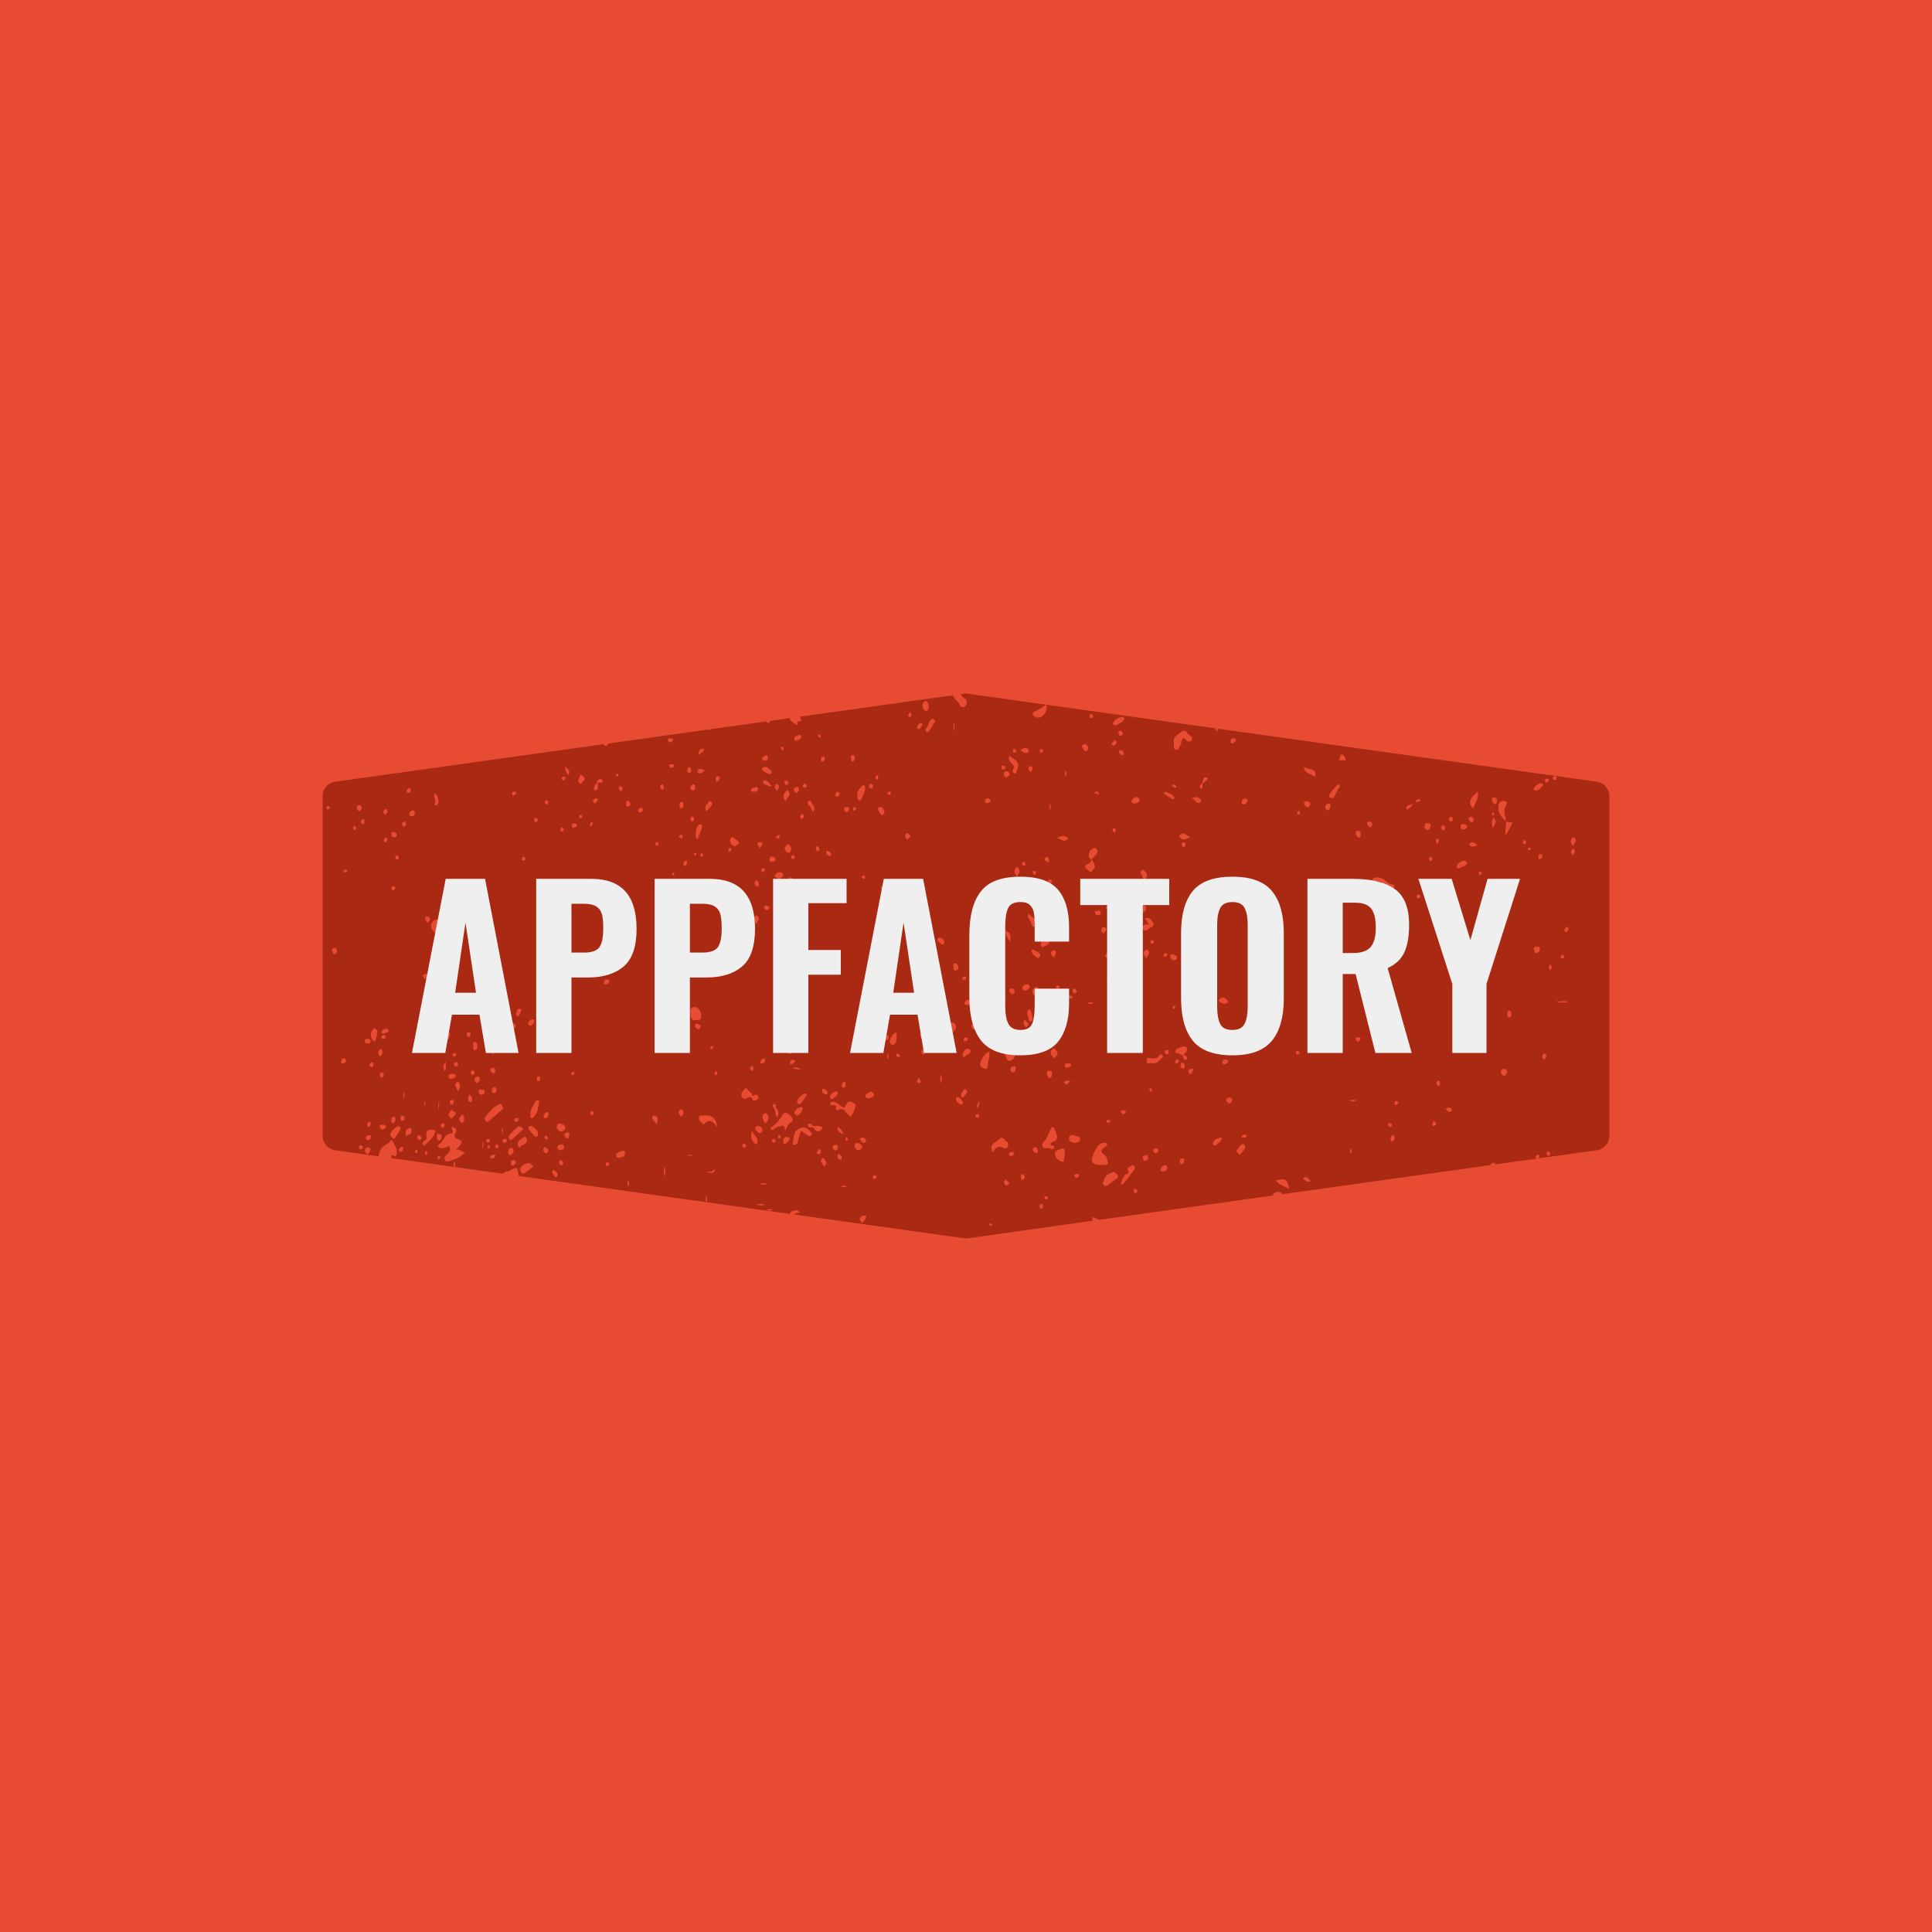 <svg version="1.1" preserveAspectRatio="none" xmlns="http://www.w3.org/2000/svg" width="500" height="500" viewBox="0 0 500 500"><rect width="100%" height="100%" fill="#E74C32" fill-opacity="1"/><svg viewBox="630.789 481.319 432.203 183.006" width="333" height="141.001" x="83.5px" y="179.5px" xmlns="http://www.w3.org/2000/svg" xmlns:xlink="http://www.w3.org/1999/xlink" preserveAspectRatio="none"><defs></defs><style>.aLgOaV3zRcolors-3 {fill:#A66C32;fill-opacity:1;}.aLgOaV3zRcolors-4 {fill:#F1C190;fill-opacity:1;}.aLgOaV3zRcolors-5 {fill:#861F0E;fill-opacity:1;}.aLgOaV3zRcolors-6 {fill:#736F82;fill-opacity:1;}.aLgOaV3zRcolors-7 {fill:#4E4B5B;fill-opacity:1;}.companyName {fill:#EFEFEF;fill-opacity:1;}.icon2 {fill:#DBA266;fill-opacity:1;}.icon3 {fill:#FFFFFF;fill-opacity:1;}.icon3-str {stroke:#FFFFFF;stroke-opacity:1;}.shape {fill:#AA2913;fill-opacity:1;}</style><g opacity="1" transform="rotate(0 630.789 481.319)">
<svg width="432.203" height="183.006" x="630.789" y="481.319" version="1.1" preserveAspectRatio="none" viewBox="31.507 71.002 136.99 58.005">
  <g transform="matrix(1 0 0 1 0 0)"><g><path d="M113.449 127.133a1.397 1.397 0 0 1 .018-.383c.278.042.508.221.765.273l18.623-2.606a.451.451 0 0 0-.294-.041c.365-.315.669-.394.98-.256.063.028.087.107.08.19l22.229-3.11c.003-.194.202-.194.3-.233.122-.05.185.059.197.164l4.354-.609c-.057-.158-.06-.299.104-.41.052-.035.238.014.243.044a.371.371 0 0 1-.105.332l6.212-.869a1.56 1.56 0 0 0 1.342-1.546V81.928a1.56 1.56 0 0 0-1.342-1.546l-40.294-5.638c-.054.101-.118.208-.181.33-.044-.143-.106-.265-.159-.378l-17.963-2.513c.12.57-.07.924-.426 1.221a.595.595 0 0 1-.363.152c-.343.024-.62-.118-.662-.438-.023-.18.319-.216.444-.312.301-.233.674-.32.966-.628l-8.3-1.161a1.556 1.556 0 0 0-.431 0l-.342.048c.105.187.246.356.451.503.264.19.252.552.007.775-.318.289-.503-.041-.63-.254-.193-.322-.545-.561-.691-.903l-16.291 2.28a.824.824 0 0 1 .158.453c0 .016-.227.038-.361.057l-.058.375a2.117 2.117 0 0 1-.658-.467c-.083-.091-.14-.174-.086-.277l-2.085.292-.164.228c-.188-.026-.296-.083-.346-.157l-5.901.826a.282.282 0 0 1-.147.08.194.194 0 0 1-.143-.039l-10.615 1.485a.37.37 0 0 1-.235.275.346.346 0 0 1-.243-.208l-28.557 3.996a1.56 1.56 0 0 0-1.342 1.546v35.64l.008.018a.16.16 0 0 1-.008.114v.373c0 .779.572 1.439 1.342 1.546l4.613.645c.029-.43.22-.811.585-1.122.203-.173.498-.215.636-.483.051-.098.195-.163.264-.009.186.413.547.757.452 1.282-.07.385-.043.39-.571.18l.002.345 6.668.933c-.036-.213-.064-.394.05-.584.093.196.076.379.033.596l5.134.718c.119-.17.313-.263.619-.263.056 0 .108-.078.168-.108.724-.364.732-.364.861.427.01.059.018.12.023.179l19.914 2.787c-.047-.209-.047-.421.081-.712.025.323.051.531-.002.723l8.866 1.241c.078-.211.199-.372.553-.338.312-.233.387.175.595.237h-.464c-.07.053-.138.11-.206.168l18.065 2.528c.143.02.288.02.431 0l13.23-1.859zm42.654-41.838c-.182-.464-.158-.762.074-1.082.417.356.152.649-.074 1.082zm.924 8.19c.142-.01.263.021.336.206-.067.062-.134.172-.221.192-.154.036-.237-.107-.289-.225-.075-.168.067-.165.174-.173zm.285 18.282c-.175-.164-.37-.268-.362-.508.006-.187.126-.305.295-.303.229.003.409.153.368.384-.028.154-.195.284-.301.427zm.512-6.286c-.142-.028-.214-.222-.178-.38-.032-.181.074-.35.176-.342.208.015.241.219.236.403-.005.162-.073.351-.234.319zm4.231 14.735c-.137-.045-.269-.124-.249-.275.012-.094.128-.174.197-.26.064.092.152.176.185.278.033.101.035.233-.133.257zm2.584-31.982c-.237-.228-.314-.413-.101-.623.068-.067.161-.112.225-.022.169.237-.08.402-.124.645zm-.091-1.837c.088-.097.224-.092.296.009.238.333-.141.528-.167.819-.306-.267-.388-.543-.129-.828zm-.602 9.475c.126-.035.185.085.19.211a.305.305 0 0 1-.228.297c-.126.036-.188-.083-.189-.209a.306.306 0 0 1 .227-.299zm-.449 2.852c.077.115.145.192.183.282.044.104-.021.162-.123.164-.099.002-.25.045-.235-.124.008-.096.097-.185.175-.322zm.584 5.181c-.483-.154-1.063.277-1.301-.383.264.608.922-.065 1.301.383zm-1.368-24.118c.096-.005.176.029.17.148-.008.151-.075.258-.238.264-.098.004-.168-.042-.173-.154 0-.161.083-.25.241-.258zm-.594 20.118c.017-.026.15-.024.165.003.095.166.093.335-.065.538-.193-.204-.209-.371-.1-.541zm-.255-19.844c.079.01.198-.01.177.125a.322.322 0 0 1-.238.28c-.107-.007-.145-.074-.155-.171-.017-.163.04-.256.216-.234zm-.08 29.597c-.02.142-.098.286-.232.259-.124-.025-.21-.171-.19-.268.023-.209.106-.351.237-.323.119.025.208.172.185.332zm-.804-21.017c-.021-.264-.113-.493.199-.545.093-.016.18.018.189.137.019.251-.103.38-.388.408zm.175-8.152c.07.13.392.134.297.249-.202.245-.419.529-.717.572-.187-.008-.35-.057-.306-.17.128-.326.445-.476.726-.651zm-.33 17.444c.204.011.29.099.268.293-.025.22-.104.394-.371.386-.276-.008-.123-.315-.3-.358.063-.253.186-.333.403-.321zm-1.004-10.386a.245.245 0 0 1 .119-.134c.093-.039.167.001.182.11.016.114-.06.147-.158.16-.054-.037-.196.011-.143-.136zm-.516-.755c.036-.086.097-.215.223-.183.055.014.086.121.124.178-.085.103-.04.276-.195.249-.109-.02-.202-.125-.152-.244zm-2.615-3.842c.048-.337.233-.527.563-.529.46-.003.313.415.234.543-.354.57-.036 1.1.015 1.644l.022.022-.002.019.661.09c-.242.442-.374.893-.795 1.389l.133-1.48-.015-.002-.005-.039c-.458-.458-.917-.913-.811-1.657zm-.519-.898c.131.027.356.021.365.273.006.19-.01.356-.188.473a.652.652 0 0 1-.355-.443c-.038-.162.084-.322.178-.303zm-.045 1.626c.048.014.109.08.114.127.011.104-.077.145-.185.178-.023-.047-.066-.097-.07-.15-.007-.09.015-.191.141-.155zm-117.923-.39c.14-.024.225.159.207.279-.016.109-.126.275-.212.287-.139.019-.217-.136-.264-.291.084-.092.164-.257.269-.275zm.194 3.325c-.026.089-.129.156-.188.224-.16-.063-.226-.16-.185-.276.035-.099.123-.179.187-.267.107.081.23.172.186.319zm-6.32-3.27c-.111.04-.152-.051-.156-.153.005-.089-.005-.19.115-.213.148-.028.22.086.228.191.003.056-.11.148-.187.175zm.735 15.404c-.241.023-.199-.213-.277-.326-.133-.193.06-.314.191-.343.172-.038.28.108.306.282.028.182-.083.294-.22.387zm.853 11.644c-.173-.034-.249-.121-.2-.247.054-.137.088-.344.297-.305.123.023.262.129.23.288-.037.181-.227.193-.327.264zm.252-20.36c-.087-.008-.177-.018-.18-.135-.004-.118.082-.139.172-.142.115-.004.234.013.213.166-.014.102-.114.113-.205.111zm.95-4.527c-.063-.026-.137-.147-.124-.204.021-.089.114-.16.176-.239l.188.241c-.078.116-.106.257-.24.202zm.271-2.33c-.046-.145.114-.302.284-.299.129.002.232.121.238.273.006.178-.135.262-.211.366-.245-.018-.276-.233-.311-.34zm.411 36.353c-.15-.005-.174-.11-.17-.232.006-.136.067-.209.211-.177.121.026.209.097.197.228-.013.133-.113.185-.238.181zm.226-34.628c-.143-.052-.214-.182-.192-.307.014-.082.14-.201.22-.204.202-.008.136.177.143.292.006.112-.014.224-.171.219zm.162 23.105c.084-.161.186-.271.372-.246.176.024.315.125.291.304-.017.132-.164.26-.301.199-.126-.057-.326-.062-.362-.257zm.553 8.498c.143.203.228.394.014.583-.104.092-.155.009-.206-.046-.24-.267.136-.349.192-.537zm.105 3.065c-.076.163-.083.408-.322.473-.142-.086-.274-.202-.273-.367.001-.189.126-.327.311-.394.053.145.39.062.284.288zm-.26-1.011c-.132-.046-.253-.131-.247-.273.009-.189.185-.242.337-.268.159-.026.267.074.235.232a.392.392 0 0 1-.325.309zm.566-7.99c-.004.115-.055.22-.206.203-.116-.076-.255-.161-.187-.316.038-.088.165-.19.254-.191.212-.004.143.186.139.304zm.362-3.158c-.047.194-.099.387-.163.633-.327-.114-.392-.372-.455-.589-.08-.272.083-.51.247-.72.076-.098.178-.115.286-.013.224.209.143.449.085.689zm.283 1.528c.033-.052.215-.084.238-.054.23.295.017.529-.125.776-.259-.212-.277-.463-.113-.722zm.219-1.322c-.026-.146.094-.226.206-.277.161-.02.204.097.235.196.056.179-.079.228-.213.26-.145.034-.211-.087-.228-.179zm.057 3.74c.139.011.209.066.186.196-.004.168-.089.316-.213.332-.16.021-.197-.14-.203-.286-.006-.165.045-.257.23-.242zm.093 6.078c-.213-.043-.293-.177-.315-.34-.028-.21.134-.198.27-.2.193-.004.401.043.375.267-.011.107-.222.19-.33.273zm.158-10.23c-.196.005-.339-.073-.308-.173a.474.474 0 0 1 .455-.339c.144-.006.329.069.316.191-.033.291-.377.17-.463.321zm63.337 8.808c-.015.101-.075.195-.167.171-.128-.033-.25-.124-.225-.286.018-.113.128-.099.216-.102.144.002.196.079.176.217zm-.193-.875c-.196-.41.19-.542.179-.805.062.269.009.508-.179.805zm1.932-10.097l-1.043-.057c-.092.12-.223.198-.353.117-.097-.06-.107-.226-.03-.309.128-.138.276-.109.388.049.297.128.654-.158 1.038.2zm-.799-1.036c-.032-.179.117-.249.257-.215.259.063.332.293.315.518-.008.105-.148.2-.234.307a.998.998 0 0 1-.338-.61zm.918-3.232c-.079-.005-.153-.083-.172-.095.009-.215.094-.237.186-.231.09.006.195.033.198.139.004.127-.106.194-.212.187zm.326 6.583c.109-.008.158.038.173.15.023.161-.053.286-.177.336-.118.047-.207-.089-.224-.183-.028-.157.115-.228.228-.303zm-.701-.396c.12.319.024.525-.308.618-.195-.355.036-.494.308-.618zm-.381-.736c-.153-.013-.19-.16-.249-.268-.008-.154.117-.192.211-.211.204-.042.187.128.192.252.004.107.004.241-.154.227zm-.971-4.039a.286.286 0 0 1-.27-.236c0-.131.043-.271.165-.249.135.023.319.082.316.275 0 .109-.078.222-.211.21zm.423 4.04c.13.282.518.541.08.811-.161.099-.389.181-.513-.071-.209-.425.328-.451.433-.74zm.043 4.722c-.26-.092-.643-.27-.455-.722.187-.448.412-.863.916-1.118.129.515-.127.938-.134 1.383-.001.136.001.574-.327.457zm.643 16.747c-.071-.031-.153-.085-.184-.152-.07-.153.098-.125.138-.115.072.017.131.087.23.16-.092.056-.155.12-.184.107zm.215-7.83c-.467-.884.253-1.02.63-1.383.494-.477.595.194.895.268.152.038.09.34.052.503-.061.259-.348.179-.455.123-.528-.274-.846-.057-1.122.489zm1.852-11.649c-.038.12-.133.222-.203.334-.09-.079-.204-.123-.204-.266 0-.16.072-.287.217-.298.098-.007.233.092.19.23zm-.048-1.278c-.003-.111.081-.148.173-.154.098-.007.169.031.159.189-.042.035-.101.121-.172.133-.095.017-.157-.07-.16-.168zm.609 2.542c-.144.338-.304.583-.63.628-.217.029-.294-.112-.622-1.015.4.335.807.349 1.252.387zm-.941 13.905c-.211-.051-.312-.196-.282-.395.014-.095.118-.176.181-.263.118.13.279.243.341.396.061.153-.124.203-.24.262zm.527-3.162c-.147.015-.28-.016-.27-.201.009-.164.121-.232.277-.21.093.013.183.049.275.075-.081.182-.12.319-.282.336zm.164-8.885c-.164-.065-.299-.14-.295-.334.005-.241.245-.258.376-.314.19-.082.168.129.178.255.019.205-.064.338-.259.393zm-.326-13.915c-.288-.4-.506-.681-.495-1.171.607.191.548.606.495 1.171zm.15 4.964c.175-.004.301.137.335.296.031.143-.095.293-.213.31-.209.029-.243-.217-.376-.295.023-.189.113-.308.254-.311zm1.693 4.041c-.097.104-.208.119-.276-.013-.122-.239-.306-.495.1-.731-.128.31.53.364.176.744zm.104-1.76c.045-.054.097-.092.153-.018.179.236.219.521.243.621.063.373.042.602-.152.638-.15.028-.232-.178-.23-.352 0-.023.005-.049-.005-.068-.138-.273-.24-.545-.009-.821zm-.256-2.032c-.238-.002-.403-.105-.396-.256.012-.24.206-.385.444-.42.173-.026.348.076.34.236-.012.244-.246.342-.388.44zm-.248-13.296c-.135-.001-.176-.104-.178-.236.015-.073.015-.169.137-.171.136-.002.205.103.228.199.03.122-.063.209-.187.208zm-.124 33.452c-.176-.082-.202-.228-.19-.396.008-.112-.001-.258.158-.225.155.032.286.134.259.332-.02.141-.092.244-.227.289zm1.336-20.507c.15-.124.294-.054.332.07.118.391-.195.578-.412.821-.317-.353-.233-.632.08-.891zm.206 17.687c-.257-.133-.475-.238-.458-.495.005-.074.251-.217.314-.185.262.134.261.378.144.68zm.842-26.291c-.022-.048-.072-.105-.061-.144a.23.23 0 0 1 .122-.127c.076-.032.115.028.119.098.005.107-.081.135-.18.173zm.465 3.761c-.058.379-.452.374-.74.59-.066-.122-.206-.263-.178-.351.089-.281.273-.527.588-.569.2-.027.362.118.33.33zm-.416-1.728c-.021.253-.148.529-.422.507-.215-.017-.105-.298-.119-.463-.021-.252.061-.445.363-.461.284.035.19.272.178.417zm-.425 7.7c.192-.257.501-.397.747-.552.294-.186.437.285.73.478-.479.202-.848.363-1.222.51-.151.059-.318.089-.41-.107-.079-.168.081-.23.155-.329zm1.2 5.44c.212-.183.24.018.337.115.413.414.058.618-.231.871-.175-.33-.556-.598-.106-.986zm-.077 2.623c.05.215-.146.477-.192.466-.239-.053-.308-.295-.358-.511-.04-.172.101-.264.235-.275.207-.016.353.08.315.32zm-1.171 14.384c-.079-.018-.181-.158-.184-.247a.253.253 0 0 1 .249-.261c.167-.006.131.143.145.247-.013.137-.024.303-.21.261zm.729-1.132c-.024.077-.119.131-.182.196l-.188-.239c-.014-.182.097-.179.177-.169.112.015.238.065.193.212zm.65-5.366c-.063.173-.18.185-.308.111-.154-.134-.324-.087-.477-.077-.6.037-.468-.495-.329-.627.409-.388.527-.903.753-1.367.068-.139.083-.237.257-.226.159.01.14.125.181.231.207.534.593 1.087-.316 1.375-.115.036-.254.259.034.331.145.036.279.048.205.249zm.88 1.476c-.336-.031-.755-.462-.773-.846-.016-.358.519-.457.807-.556.222-.077.265.335.26.648-.132.215.022.784-.294.754zm.292-8.302c-.047-.029-.103-.14-.091-.152.165-.173.351-.271.651-.071-.204.127-.271.404-.56.223zm-.002-1.951c.011-.252.197-.193.341-.192.131.001.328.004.314.164-.018.201-.221.248-.467.257-.104.009-.195-.05-.188-.229zm1.376 11.916c-.283.136-.342-.068-.404-.293.202-.037.403-.167.533.078.021.041-.063.184-.129.215zm1.038-18.546c.221-.134.423-.092.653-.009-.227.104-.429.12-.653.009zm.749 15.81c.271-.548.573-1.078 1.34-.882.036.528-.686.408-.597.867.06.31.471.338.564.752.153.681.235.689-.481.691-1.158.004-1.363-.342-.826-1.428zm1.94-20.504c.203-.27.276-.643.388-.976.039-.116-.029-.308.177-.279.167.023.32.165.267.342-.221.744-.329 1.537-.841 2.229-.307-.502-.316-.884.009-1.316zm.127-13.919c.13-.001.169.117.173.237-.019.075.026.192-.107.195-.129.003-.2-.083-.224-.201-.025-.127.033-.231.158-.231zm.665-9.74c-.037-.2-.349-.307-.131-.566.156-.185.293.012.331.051.277.287-.163.315-.2.515zm.37 1.735c.032.117-.047.203-.178.239-.189-.036-.291-.197-.366-.348-.026-.052.096-.207.22-.192.167.021.281.145.324.301zm.055 19.043c-.284.211-.5.246-.715.028-.07-.071-.109-.174 0-.222.258-.115.481-.019.715.194zm-.915 5.942c.214.077.115.245-.015.378-.123.126-.248.232-.363.028-.21-.369-.516-.697-.516-1.025-.06-.259-.006-.378.106-.403.118-.027.195.094.212.202.059.37.171.674.576.82zm-.571 14.245c-.075.052-.156.143-.25.162-.102.02-.154-.091-.15-.186.005-.11.093-.146.193-.146.095.001.18.024.207.17zm-.291-17.422c-.13-.011-.268-.085-.227-.255.023-.096.102-.179.18-.309.113.149.233.246.262.366.026.106-.103.207-.215.198zm.874 23.583c-.272.196-.557.372-.819.58-.136.108-.237.198-.401.057-.188-.162-.216-.324-.036-.506.093-.455.366-.73.821-.823.355-.267.495.137.659.273.141.117-.076.313-.224.419zm.407-21.33c.006-.209.221-.32.393-.247.137.057.383.017.413.268-.127.164-.245.393-.46.358-.152-.025-.351-.191-.346-.379zm.428 13.973c.111.007.261-.006.225.162-.029.136-.153.257-.297.23-.087-.016-.208-.142-.218-.229-.026-.225.171-.143.29-.163zm-.288 7.788c-.055-.093.41-.994.533-.993.266.002.341-.128.246-.338-.226-.503.343-.397.403-.661.283.125.404.29.247.508-.358.497-.74.978-1.118 1.461-.085.108-.196.217-.311.023zm1.106-19.439c-.155.021-.206-.146-.284-.223.012-.21.15-.177.25-.172.116.006.319-.059.257.177-.023.09-.137.206-.223.218zm-.148 1.679v-.662c.239.21.269.392 0 .662zm.06-11.358c-.304-.334-.298-.612.076-.855.097-.063.207-.167.274-.011.169.399-.125.616-.35.866zm.551 30.182c-.129-.111-.253-.183-.204-.356.029-.103.089-.167.189-.124.1.043.233.104.199.238-.023.092-.121.164-.184.242zm1.024-3.455c-.191-.04-.219-.214-.252-.356-.06-.262.197-.194.314-.252.193-.097.216.065.233.206.027.223-.107.328-.295.402zm-.069-22.381c.086-.083.284-.19.408-.008.208.306-.093.479-.249.855-.072-.357-.472-.545-.159-.847zm.701 15.127l-.236-.459c.065-.007.141-.041.193-.018.243.108.047.308.043.477zm.497 6.415c-.171.033-.196-.153-.294-.203.027-.198.127-.304.264-.322.154-.02.261.108.277.244.019.153-.111.255-.247.281zm.799 1.959c-.162-.005-.37-.069-.303-.229.078-.184.213-.423.461-.438.174-.011.287.161.263.32-.033.213-.18.355-.421.347zm.366-12.473c-.126-.012-.2-.101-.209-.233-.023-.213.17-.188.278-.229.216-.081.12.119.132.192.024.143-.003.289-.201.27zm.367-10.409c-.019-.128.135-.282.258-.236.17.064.432.087.456.322.018.17-.152.264-.332.319a.505.505 0 0 1-.382-.405zm.406 5.556c-.049.001-.129-.043-.143-.084-.046-.135.051-.201.163-.222.045-.008.102.045.089.039.025.181 0 .265-.109.267zm.296 5.81c-.09.024-.16-.061-.17-.166-.016-.137.041-.217.18-.227.088-.007.201-.017.214.097.018.154-.091.261-.224.296zm.553 10.757c-.204-.02-.201-.186-.227-.301-.037-.166.019-.308.224-.328.156-.015.255.025.249.211-.007.196-.139.301-.246.418zm.054-10.195c-.131-.062-.257-.159-.223-.345.023-.126.083-.311.213-.293.214.029.217.272.253.436.019.082-.075.211-.243.202zm.454-1.227c.047.088.033.253-.096.277-.271.051-.251-.204-.329-.353-.005.006-.01.006-.016.013l.011-.022c-.035-.21-.265-.154-.364-.267-.122-.139-.564.029-.385-.388.101-.235.922-.501 1.089-.342.2.191.128.401-.047.595-.11.123-.196.268-.291.404l.003.007c.171-.181.322-.116.425.076zm-.733-23.403c-.075-.101-.119-.185.013-.281.424-.309.663.087 1.099.285-.474.158-.803.411-1.112-.004zm.598.748c-.02.145-.086.283-.22.309-.054.011-.142-.15-.181-.194-.029-.223.012-.329.206-.319.137.007.217.049.195.204zm.8 24.097c-.133.073-.032.346-.255.334-.14-.007-.258-.125-.247-.268.015-.18.169-.253.336-.265.125-.009.225.03.166.199zm16.847 8.856c-.18-.175-.091-.338-.091-.628.198.279.144.44.091.628zm.717-11.934c-.165-.005-.192-.171-.227-.264-.079-.212.108-.191.231-.188.097.003.25-.06.269.103.021.181-.135.259-.273.349zm3.203 8.855c-.039-.142.084-.172.184-.169.144-.004.233.037.219.182-.012.118-.079.241-.193.217-.086-.018-.185-.137-.21-.23zm.478 1.741c-.094.06-.188.013-.201-.093-.033-.262-.023-.513.335-.568.114.26.132.492-.134.661zm2.743-25.882c-.151.041-.192-.075-.193-.196-.001-.135.075-.202.214-.19.09.008.182.013.189.277-.012.007-.105.081-.21.109zm1.574 24.281c-.015-.034-.109-.146-.093-.24.02-.119.129-.224.199-.334.065.09.153.171.189.271.043.116-.014.216-.295.303zm3.087-11.673c-.049-.022-.081-.083-.136-.143.072-.049.121-.11.172-.111.092-.003.179.054.162.159-.017.1-.108.135-.198.095zm.81-18.213c-.068-.06-.074-.18.006-.241.318-.24.548.023.8.176-.276.136-.541.299-.806.065zm1.071 2.775c.135-.025.216.063.21.18-.003.062-.092.149-.158.17-.089.027-.164-.032-.163-.144.009-.084 0-.186.111-.206zm-.226-8.484c.11.428.023.726-.517 1.76-.496-.585-.343-1.109.517-1.76zm-.684 2.65c.163.033.266.167.254.35-.01.148-.142.31-.229.268-.143-.069-.234-.248-.329-.36.052-.194.17-.285.304-.258zm-.86.784c.205.001.391.061.404.264.014.217-.183.282-.377.295-.2.013-.288-.081-.299-.279-.011-.204.066-.281.272-.28zm-.672 4.464c.098-.33.387-.494.688-.561.102-.023.435.101.378.266-.121.353-.561.329-.794.53-.206.019-.318-.08-.272-.235zm-.644-5.26c.117-.005.207.152.216.294.008.131-.077.201-.198.229-.132-.011-.194-.092-.215-.215-.029-.166.096-.303.197-.308zm.067 31.107c.054.071.054.233-.069.291-.298.142-.395-.164-.576-.315.231-.067.467-.212.645.024zm-.853-30.154c.127.03.179.131.18.257-.001.142-.156.256-.204.24-.123-.041-.238-.156-.214-.316.019-.122.099-.214.238-.181zm-.372 27.421c.015.166-.029.295-.152.291-.195-.006-.213-.206-.222-.341-.005-.066.135-.197.216-.203.203-.012.126.183.158.253zm-.34-26.041c.013-.018.104-.01.119.013.122.18.129.355-.098.563-.142-.225-.153-.403-.021-.576zm-.222 5.864c.013.136-.046.209-.182.217-.127.011-.221-.027-.227-.172-.005-.125.037-.212.182-.221.132-.007.213.037.227.176zm-.261-3.688c.013.14-.102.188-.191.254l-.18-.263c.044-.126.118-.204.244-.195.12.009.119.117.127.204zm-.426-3.82c.143.025.294.122.27.337-.082.164-.154.411-.358.4-.137-.007-.321-.199-.309-.393.012-.219.159-.385.397-.344zm-.774-2.473c-.185.164-.331.315-.593.189.116-.253.3-.29.593-.189zm-.923.418c-.002.376-.366.421-.612.638-.128-.628.417-.442.612-.638zm-1.723 31.66c.088-.001.203-.009.219.101.024.161-.098.254-.231.292-.107.03-.152-.063-.159-.163-.015-.132.02-.227.171-.23zm-1.59-23.739c.455.15.728.642 1.256.674.075.005.218.15.144.268-.1.16-.164.419-.432.36-.535-.118-1.065-.259-1.701-.417.164-.093.195-.113.228-.129.175-.084.486.18.54-.212.014-.102-.034-.219-.128-.192-.23.066-.57-.226-.688.18-.046.158-.071.271-.248.171-.159-.09-.081-.233-.032-.351.215-.526.624-.496 1.061-.352zm-1.301-6.027c.184.027.377.091.34.327-.017.108-.136.2-.208.299-.134-.115-.311-.197-.315-.454-.013-.095.035-.194.183-.172zm-1.147.975c.248.034.295.234.278.458-.011.149-.067.25-.229.28a.71.71 0 0 1-.31-.489c-.018-.128.124-.267.261-.249zm-.177 28.704a.935.935 0 0 1-.76.035c.266-.158.472-.082.76-.035zm-1.589-36.817c.256-.025.401.28.446.615h-.739c.191-.215.029-.589.293-.615zm-1.246 4.209c.211-.342.484-.646.749-.952.046-.053.192-.084.244-.051.055.035.098.21.067.238-.336.308-.379.785-.664 1.116-.04.046-.115.062-.153.081-.406.012-.303-.336-.243-.432zm-.162 1.014c.176-.064.234.152.226.248a.623.623 0 0 1-.297.481c-.195-.052-.241-.219-.257-.368-.023-.217.179-.307.328-.361zm-1.429-2.834c-.393-.401-1.176-.338-1.155-1.135.277.478 1.445.004 1.155 1.135zm-.875 2.586c.197-.01.357.052.375.25-.024.218-.121.376-.289.364-.222-.016-.355-.221-.385-.419-.023-.162.169-.188.299-.195zm.43 40.431c-.477.243-.566-.19-.875-.245.485-.422.606.009.875.245zm-1.442-39.279c.022-.066.122-.106.188-.157l.112.188c-.048.093.003.228-.129.201-.108-.022-.212-.106-.171-.232zm-.036 25.412c.165-.023.236.104.265.235.026.115-.077.139-.166.152-.133.02-.212-.028-.205-.176.018-.081-.007-.196.106-.211zm-.826 14.745c-.441-.363-1.058-.4-1.365-.932.91-.317 1.223-.108 1.365.932zm-1.78-28.852c.149-.008.146.147.198.254.018.122-.034.223-.161.24-.164.022-.174-.113-.166-.229.008-.103-.037-.257.129-.265zm-.229 5.511c.113-.003.243.006.197.165-.027.093-.119.166-.168.229-.149-.01-.199-.071-.202-.171-.004-.122.028-.22.173-.223zm-2.673-18.272c.138-.023.244.087.272.248-.115.167-.205.386-.433.391-.129.003-.258-.16-.224-.291a.492.492 0 0 1 .385-.348zm.113 35.82c.034.017.058.142.033.182-.142.22-.33.117-.583.043.189-.233.344-.327.55-.225zm-.455 1.008c.162-.112.355.125.34.301-.03.355-.396.501-.545.854-.168-.191-.406-.394-.379-.441.156-.265.339-.544.584-.714zm-.922-43.228c.13.014.333-.012.287.169-.038.152-.214.268-.307.375-.191.021-.281-.091-.264-.19.025-.15.005-.383.284-.354zm-.078 38.458c-.096.191-.16.417-.352.404-.12-.008-.296-.19-.322-.319-.027-.129.085-.302.291-.309.187-.007.276.115.383.224zm-.471-4.056c-.04.179-.215.27-.399.301-.109-.038-.255-.075-.234-.197.031-.178.129-.334.362-.31.139.015.308.04.271.206zm-.521-6.818c.2.049.476.25.503.42.028.182-.265.295-.481.235-.203-.056-.404-.15-.524-.331.126-.224.368-.357.502-.324zm-.376 14.932c.104-.034.287.016.223.147-.15.308-.425.513-.693.673-.171-.001-.273-.092-.25-.205.079-.379.4-.509.72-.615zm-2.022-37.551c.074-.075.124-.175.185-.263.019-.085.01-.197.062-.249.098-.098.046-.351.29-.3.063.013.167.024.179.06.068.195-.104.278-.214.381-.094.088-.209.154-.314.23 0 .066.004.133 0 .199-.007.123.056.274-.119.331-.032.01-.096-.011-.114-.038-.086-.126-.065-.239.045-.351zm.03 1.638c.066.095-.056.242-.151.264-.427.101-.414-.363-.843-.484.594-.276.813-.039.994.22zm-1.991-7.388c.019-.019.405-.078.516.184.123.292.666.358.501.766-.077.191-.435.262-.619.022-.294-.384-.379-.146-.472.124-.052.15-.056.334-.148.449-.13.162-.12.521-.42.457-.324-.07-.238-.389-.254-.748-.181-.646.511-.858.896-1.254zm-.948 5.684a.644.644 0 0 1 .321.188c.047.057-.019.17-.138.171l-.352-.182c.057-.063.132-.187.169-.177zm-.797.791c.302.173.69.226.88.563.074.132-.077.262-.142.227-.331-.178-.642-.394-.979-.608.082-.063.206-.202.241-.182zm.01 17.165c.05.002.138.064.139.1.002.153-.098.258-.233.301-.101.032-.165-.041-.171-.125.014-.19.104-.281.265-.276zm-.72 10.921c.073-.12.204-.205.326-.031.068.096.13.219-.007.294-.359.198-.525.759-1.236.507-.033-.02-.395.278-.417-.177-.025-.5.347-.307.576-.3.303.009.574.01.758-.293zm-.568-12.127c.024.117-.095.174-.188.222-.114 0-.167-.055-.169-.164-.002-.114-.009-.251.157-.222.077.014.186.097.2.164zm-.073-1.977c.183.319-.21.413-.411.561-.162.137-.315.31-.56.18-.144-.076-.177-.224-.131-.351.099-.27.322-.275.559-.207.06-.288-.257-.419-.286-.704.486-.163.677.256.829.521zm-1.237-5.589c.064-.064.154-.132.231-.045.157.179.378.323.319.627-.032.163-.079.298-.208.395-.186-.059-.211-.232-.272-.374-.081-.191-.296-.375-.07-.603zm.148 3.173c.05.442.722.887-.021 1.349-.255-.362-.326-.788-.489-1.173-.082-.194.042-.31.176-.372.166-.077.311-.011.334.196zM118.1 82.02c.189-.062.398.189.387.304-.022.224-.241.35-.562.379-.147.024-.347-.123-.293-.287.055-.17.282-.335.468-.396zm-.646 8.991a.28.28 0 0 1 .268.294c-.015.197-.093.322-.248.294-.137-.025-.339-.039-.313-.278.021-.18.117-.325.293-.31zm-.204 6.375c.025.132-.127.223-.27.244-.241-.102-.256-.302-.229-.513.017-.136.084-.293.235-.245.225.072.229.328.264.514zm-.237-3.918c-.034.127-.091.271-.249.257-.132-.011-.184-.152-.143-.255.044-.109.153-.192.216-.266.204.039.204.154.176.264zm-1.356-19.332c.156-.411.548-.541.926-.649.145-.041.314.147.271.227-.198.369-.586.505-.893.673-.208-.017-.356-.114-.304-.251zm-.126 2.169c.084-.144.223-.254.339-.379.059.093.178.194.165.276-.027.178-.183.284-.342.369-.066-.089-.237-.136-.162-.266zm-.025 18.595c-.01.079-.039.208-.085.221-.132.037-.186-.07-.191-.189-.004-.089.019-.172.212-.194.029-.001.076.067.064.162zm-.375-1.269c.1-.009.176.049.186.145.018.178-.137.119-.219.151-.082-.021-.21.014-.202-.099.009-.113.115-.187.235-.197zm-.718 2.549c.047-.134.075-.345.275-.326a.261.261 0 0 1 .228.337c-.045.132-.199.228-.304.339-.113-.11-.25-.203-.199-.35zm-.018-1.862c-.04.175-.133.272-.274.282-.202.014-.369-.088-.392-.29-.023-.198.199-.138.303-.187.188-.087.262.098.363.195zm-.471-12.874c.13-.005.217.048.197.195-.009.065.019.206-.125.085.025-.254-.32.127-.277-.163.019-.123.121-.114.205-.117zm-.589-8.273c.09.027.19.132.22.224.048.146-.1.203-.2.201-.106-.002-.215-.071-.201-.195.004-.144.037-.272.181-.23zm-.181 14.669c.072-.276.336-.281.508-.406.038-.028.263.102.304.2.087.204-.012.399-.161.559l-.419.451c.148.368.629.706.099 1.134-.088.071-.079.315-.276.182-.186-.126-.377-.266-.509-.443-.081-.109.034-.236.166-.314.22-.129.529-.196.461-.565-.346-.204-.253-.49-.173-.798zm-.507-11.487c.185.084.333.203.373.416.037.196-.106.276-.227.365-.291-.049-.35-.31-.435-.496-.102-.224.227-.148.289-.285zm-.503 42.119c-.009.24-.342.415-.644.357-.271-.052-.546-.169-.541-.502.005-.292.221-.359.464-.313.27.145.737.059.721.458zm-.667-16.048c.158-.016.256.085.291.233.031.132-.03.219-.164.251-.17-.011-.246-.11-.247-.27 0-.091.009-.202.12-.214zm-.133.905c.004.035-.03.098-.06.109-.249.086-.363-.085-.472-.261-.225.015-.4-.054-.395-.311.001-.062.125-.182.173-.173.17.033.257.158.225.343.036.026.083.045.107.079.107.146.393-.067.422.214zm-.747-24.156c.099.241.139.45-.014.703-.085-.29-.069-.481.014-.703zm.288 7.203c-.402.619-.767.057-1.195.017.432-.284.803-.305 1.195-.017zm-1.101 15.704c.081-.008.192-.014.183.169l-.192.232c-.063-.064-.156-.118-.182-.195-.051-.151.077-.195.191-.206zm-.38-2.93c-.245-.298-.497-.421-.266-.715.105-.134.259-.144.349-.048.25.264-.113.406-.083.763zm.012-4.547c.016.164-.167.243-.28.232-.135-.013-.302-.065-.373-.229.041-.141.105-.259.261-.278.208-.025.371.065.392.275zm-.562-3.328c-.118.009-.27-.039-.225-.167.048-.137.186-.249.307-.345.02-.015.153.113.228.171-.056.186-.122.327-.31.341zm.088-8.615c.093.249.032.485.126.704-.307-.2-.152-.477-.126-.704zm-.296 5.733c.235.124.168.376.225.659-.217-.198-.513-.189-.525-.457-.003-.068.245-.231.3-.202zm-.249 3.052c.025-.012.132.149.197.225-.052.179-.118.341-.284.369-.145.024-.164-.151-.173-.244-.018-.175.122-.284.26-.35zm-.375-14.538c.098-.035.165.039.175.247 0-.003-.019.086-.123.117-.157.046-.214-.085-.225-.185-.007-.055.099-.153.173-.179zm-.121 21.946c.036.161-.1.281-.306.31-.203-.245-.564-.365-.617-.74-.006-.045.091-.257.216-.162.245.187.627.236.707.592zm-.565-8.954c.102-.001.178.072.147.161-.031.091-.121.162-.206.267-.071-.121-.16-.208-.171-.304-.018-.172.134-.123.23-.124zm.155 5.252c.171.173.275.375-.05.589-.365.241-.395-.084-.45-.238-.132-.369-.502-.689-.372-1.067.314.253.619.46.872.716zm-.585-16.413c.197.023.191.169.17.306-.021.132-.084.246-.221.29-.143-.111-.215-.247-.19-.423.019-.139.108-.188.241-.173zm-.32-1.839c.12.107.125.269 0 .359-.303.22-.478-.125-.806-.162.311-.324.541-.433.806-.197zm-1.153 13.555c-.346-.314-.328-.611-.115-.917.066-.096.161-.075.226-.004.301.327.107.604-.111.921zm-.264-13.561c.086.023.17.137.207.23.038.096-.048.153-.077.157-.205.019-.281-.048-.293-.177-.012-.117.018-.249.163-.21zm-.533.749c1.047.662 1.114.851.647 1.887-.559-.12-.226-.449-.166-.714-.077-.434-.796-.595-.481-1.173zm.006 1.926c.005.19-.184.284-.312.352-.261-.018-.291-.16-.291-.338 0-.195.107-.316.277-.316.171 0 .322.157.326.302zm-.686-.888c.133-.008.217.034.226.177.008.129-.032.224-.177.232-.13.007-.21-.052-.226-.19-.016-.137.033-.21.177-.219zm.29 24.523c.006.027-.086.107-.139.115-.238.035-.288-.148-.445-.446.331.091.53.1.584.331zm-1.984-21.049c.198-.033.286.088.358.274-.008.18-.216.192-.324.24-.126.055-.255-.094-.267-.234-.013-.141.073-.253.233-.28zm.113 11.835c.142.085.377.096.411.325h.021v.017c.251-.086.431.161.684.147.192-.011.169.171.051.278-.168.152-.164.587-.559.378-.201-.106-.38-.254-.567-.386-.015-.002-.025.002-.042 0v-.026c-.232-.124-.461-.255-.391-.584.051-.242.291-.21.392-.149zm-1.267 2.387c.269-.24.506-.515.766-.765.059-.057.098-.243.238-.095.06.063.093.152.132.22-.241.437-.562.78-.921 1.089-.16.138-.161-.056-.224-.12-.112-.114-.135-.2.009-.329zm-.247 9.747c.155-.004.256.121.213.272-.04.139-.04.334-.258.365-.134-.092-.243-.208-.227-.381a.279.279 0 0 1 .272-.256zm-.687-2.505c.146.008.363.073.405.265.044.203-.101.275-.287.276-.183.002-.369.019-.473-.192.095-.137.164-.359.355-.349zm-.417 4.176c.004-.152.097-.184.227-.177.139.008.213.069.183.214-.026.126-.103.2-.438.188.046.003.025-.102.028-.225zm.145-6.673c.047.008.121.087.116.125-.019.145-.11.251-.26.271-.134.018-.126-.097-.14-.175.017-.184.126-.249.284-.221zm.267 7.685c.162-.031.373.174.34.262-.113.304-.454.402-.693.595-.118.096-.175-.066-.2-.176.106-.296.201-.614.553-.681zm-1.4-34.749v.967c-.159-.387-.133-.604 0-.967zm.129 25.68c.248.049.247.295.293.466.055.204-.201.196-.306.322-.193-.121-.232-.3-.235-.5-.004-.175.016-.334.248-.288zm-2.138 5.82c.152.019.249.172.241.362-.008.172-.063.387-.205.387-.208 0-.229-.223-.214-.426.037-.111-.09-.357.178-.323zm.178-1.688c-.082-.096-.171-.162-.202-.248-.033-.092.035-.16.143-.163.125-.004.23.052.231.175 0 .066-.094.134-.172.236zm-.088-1.275c-.163-.019-.267-.177-.265-.345.002-.171.113-.318.289-.301.16.015.271.144.262.332-.054.147-.096.337-.286.314zm-.294-28.855c.066.057.114.136.194.235-.342.315-.399.81-.78 1.086-.077.056-.16.09-.213-.033-.035-.082-.11-.23-.097-.238.367-.23.282-.735.608-.989.097-.077.173-.159.288-.061zm-1.285 24.333c1.204 1.251 1.206 1.262.209 2.033.132-.734-1.268-1.188-.209-2.033zm.103 9.026c.199.183.111.412.024.774-.209-.279-.392-.416-.241-.671.047-.08.136-.178.217-.103zm.36-35.292c.264.038.287.337.297.582.009.22-.045.394-.272.469-.293-.093-.373-.378-.383-.584-.007-.155.108-.503.358-.467zm-.931 2.69c.105-.161.199-.384.431-.376.15.005.129.186.095.273-.073.188-.206.339-.4.393-.153-.068-.181-.205-.126-.29zm-2.978 6.951c.09-.001.187.035.186.148-.001.124-.099.207-.203.199-.062-.005-.116-.118-.157-.163-.006-.158.087-.183.174-.184zm-.186 10.838c.118.024.273.095.233.261-.03.123-.112.255-.267.248-.161-.008-.195-.154-.239-.278.043-.14.123-.262.273-.231zm-.735-9.218c.26.038.348.298.417.511.056.172-.113.269-.232.372-.288-.112-.341-.375-.434-.589-.091-.211.116-.313.249-.294zm-.294-3.416c.052.213.076.37-.03.507-.014.019-.142-.009-.165-.046-.121-.204-.006-.333.195-.461zm-.718.972c.188-.007.211.115.208.259-.003.137-.126.228-.207.216-.126-.018-.237-.123-.205-.262-.014-.18.082-.208.204-.213zm-.619 21.033c.106-.367.388-.283.706-.217-.181.23-.118.628-.515.608-.135-.008-.237-.23-.191-.391zm.063 16.866c.052.125-.058.318-.184.315-.268-.007-.333-.262-.47-.459.301-.149.534-.144.654.144zm-.419-27.974c-.001-.123.105-.188.228-.174.116.014.109.12.115.204.008.12-.073.143-.206.148-.04-.048-.136-.113-.137-.178zm-.034-9.698c.023-.051.161-.074.244-.072.175.005.133.159.131.257-.006.469-.241.863-.443 1.265-.04.079-.123.134-.222.062-.2-.146-.165-.361-.16-.614-.07-.37.308-.578.45-.898zm-.599 2.344c.03.131-.085.197-.212.327-.032-.057-.076-.11-.091-.171-.033-.131.031-.224.158-.245.044-.007.136.048.145.089zm-.309-5.622c.217.016.161.175.181.298.014.19-.092.317-.226.429-.068-.137-.212-.234-.195-.418.016-.16-.012-.327.24-.309zm-.706 5.531c.113.018.318-.06.301.136-.014.156-.084.377-.296.38-.119.001-.218-.13-.221-.309-.024-.143.041-.235.216-.207zm-.489 29.56c.046-.144.1-.335.303-.308.144.019.092.179.095.195.039.252-.059.388-.187.396a.214.214 0 0 1-.211-.283zm-.463-31.193c.084-.005.253.123.246.174-.018.154-.141.266-.283.337-.139-.013-.21-.101-.189-.222.023-.127.085-.281.226-.289zm-1.545-3.756c.137.006.211.062.203.203-.011.179-.101.315-.281.322-.17.007-.11-.158-.132-.244.001-.156.008-.289.21-.281zm-.366-2.352c.049-.002.135.051.144.093.031.138-.078.201-.184.245-.01.004-.059-.085-.072-.104-.016-.132-.008-.23.112-.234zm-.255 11.906c.172.008.192.167.256.276-.004.141-.136.26-.197.238-.115-.042-.226-.156-.196-.323.016-.088.005-.197.137-.191zm-.915-4.812c.13-.129.282.016.312.124.086.307.524.528.195 1-.248-.263-.279-.604-.56-.771-.042-.025-.018-.282.053-.353zm-.4-1.845c.119 0 .2.076.208.221-.019.104-.092.195-.21.197-.12.002-.206-.09-.206-.21a.2.2 0 0 1 .208-.208zm-1.576 28.313c.175-.105.168.117.249.195-.005.159-.109.249-.245.247-.13-.002-.263-.08-.282-.233-.024-.2.184-.152.278-.209zm-.155-18.15c-.012-.163.077-.208.205-.195.077.008.205-.023.19.114-.015.136-.088.259-.246.26-.111.003-.131-.102-.149-.179zm.551 19.223c.07.011.126.109.188.167l-.389.317c-.161-.016-.199-.102-.185-.195.033-.216.174-.323.386-.289zm.715 1.067l-.858-.164c.307-.108.603-.206.858.164zm-.018 3.959c.218-.101.172.135.279.205-.138.257-.25.558-.524.674-.138.058-.396-.108-.363-.289.056-.307.333-.463.608-.59zm.003-.346c-.16.157-.277-.081-.333-.21-.092-.209.626-.927.864-.889.115.018.151.075.141.225-.205.275-.404.611-.672.874zm.398-30.649c.017.143-.098.243-.218.318-.102-.009-.163-.053-.181-.163a.299.299 0 0 1 .177-.339c.114-.049.211.094.222.184zm-.51-8.627c.125-.056.229.104.225.175-.017.305-.337.308-.501.469-.145-.032-.281-.094-.261-.242.042-.294.332-.309.537-.402zm-.26 5.546c.156-.031.236.137.233.311-.004.196-.157.245-.245.34-.203-.089-.293-.193-.304-.377-.015-.24.222-.255.316-.274zm-.372 7.276c.091.006.181.015.165.287-.002.001-.097.087-.202.101-.131.017-.192-.098-.193-.222-.002-.157.108-.173.23-.166zm-.222-.708c.003.209-.093.456-.262.445-.199-.013-.403-.216-.423-.456-.018-.219.203-.332.32-.491.167.136.359.251.365.502zm-.417 7.146c-.009.181-.101.305-.274.34-.136.027-.179-.116-.256-.192.142-.104.191-.323.399-.34.133-.012.115.108.131.192zM80.8 80.266c.096.027.281.007.308.235-.051.059-.107.187-.192.212-.173.05-.221-.1-.22-.236.001-.079-.062-.259.104-.211zm.054 1.098c.092-.12.224-.06.284.042.272.463-.245.642-.332 1.058-.436-.483-.185-.796.048-1.1zm-.464-4.676a.32.32 0 0 1 .111-.062c.124.163.057.339-.005.511.007-.163-.316-.257-.106-.449zm.143 13.612c-.034.233-.232.372-.422.439-.266-.054-.489-.22-.447-.382.051-.194.269-.359.545-.329.182.02.348.113.324.272zm-.577 25.813c-.348-.214-.156-.549-.311-.748-.011-.231-.395-.526-.115-.642.339-.141.091.417.345.506.244.262.118.538.081.884zm.191-29.865c.016.136-.051.212-.188.185-.12-.01-.203-.094-.163-.171a.426.426 0 0 1 .253-.193c.157-.039.09.113.098.179zm-.37-5.606c.026-.026.136-.007.175.027.268.231.09.426-.1.718-.159-.304-.307-.516-.075-.745zm-.071 8.028c-.03.147-.143.288-.392.241-.11-.034-.276-.098-.233-.293.034-.153.141-.287.342-.25.17.031.319.121.283.302zm-1.891 6.016c.25.27.088.495-.16.85-.091-.338-.416-.493-.17-.786.032-.037.187-.218.33-.064zm-.297-3.513c.038-.088-.02-.267.13-.262.218.008.293.181.286.386-.004.119-.037.263-.175.235-.16-.032-.269-.159-.241-.359zm.963 18.669c.122-.038.124.094.143.152-.004.254-.157.348-.346.388-.083.018-.215 0-.195-.121.036-.218.197-.357.398-.419zm-.263-20.131c.045-.143.189-.11.293-.09.109.02.134.114.073.206-.058.089-.1.214-.237.185-.137-.073-.163-.193-.129-.301zm.11 27.68c.061.143-.1.319-.249.441-.227-.124-.445-.263-.516-.508-.029-.102.068-.272.23-.287.265-.026.451.159.535.354zm.514 5.796a.967.967 0 0 1-.766.017c.262-.139.495-.085.766-.017zm-.245-6.376c-.082-.407-.491-.684-.097-1.068.132-.128.259-.05.344.06.302.385.101.666-.247 1.008zm.01-22.845c-.09-.071-.142-.154-.065-.287.228-.4.399.197.604.006-.14.283-.266.497-.539.281zm-.232-13.473c-.013-.012.114-.257.171-.255.378.015.508.347.792.633-.446.008-.721-.155-.963-.378zm.922-1.321c.04.272-.105.439-.176.41-.304-.124-.674-.209-.819-.532-.08-.177.15-.203.301-.228.382-.064.429.379.694.35zm-.594-1.586c.208.003.186.148.201.278.03.273-.175.282-.349.286-.155.004-.227-.124-.268-.264.121-.123.194-.303.416-.3zm-.377 9.284c.025.256-.164.361-.259.598-.152-.223-.32-.408-.233-.56.087-.151.322-.056.492-.038zm-.649-5.912c.103-.013.199.106.179.236-.042.277-.257.263-.461.255-.132-.005-.271-.009-.278-.184.114-.26.351-.279.56-.307zm-.478 14.624c.025-.02.159.032.166.067.033.16.035.325-.222.429-.032-.173-.122-.354.056-.496zm.047 15.083c.129-.009.127.097.138.185.019.16-.089.248-.19.34-.065-.085-.173-.166-.183-.257-.014-.138.076-.257.235-.268zm-2.078-24.349c.261.116.514.338.659.582.058.098-.253.276-.462.362-.253-.104-.472-.24-.475-.572-.001-.206.119-.443.278-.372zm-1.83 5.653c.054 0 .142.047.156.091.027.089-.01.173-.055.18-.165.013-.25-.007-.267-.117-.02-.124.08-.154.166-.154zm.175 19.468c-.012.087-.027.175-.139.183-.122.009-.136-.081-.139-.169-.003-.118.032-.23.174-.216.103.01.109.113.104.202zm-.42-2.805c-.003.117-.058.208-.227.22a12.136 12.136 0 0 0-.124-.195l.278-.166c.026.047.074.095.073.141zm-.607-25.909c.108-.079.124-.401.373-.202.191.153.102.326-.016.473-.148.184-.312.355-.498.564-.141-.36-.123-.641.141-.835zm-.103 9.56c.154-.031.161.114.173.238-.022.091.019.254-.143.242-.094-.007-.248-.106-.256-.177a.292.292 0 0 1 .226-.303zm-.252-15.388c-.05.391-.406.352-.606.688.013-.56.165-.763.606-.688zm-.659 2.26c.208-.266.427-.086.738.028-.281.196-.439.432-.717.276-.106-.06-.086-.22-.021-.304zm.247 9.052c.015-.079.061-.185.124-.216.131-.063.121.077.146.113.014.134.001.229-.108.253-.111.025-.182-.043-.162-.15zm.002 2.66c.011.084-.043.118-.119.124-.106-.015-.17-.081-.144-.183.013-.05.087-.109.141-.119.143-.025.112.1.122.178zm-.087-5.93c.346-.084.272.267.236.389-.119.406-.302.793-.479 1.234-.336-.37-.125-1.534.243-1.623zm-.526 3.023c.134-.011.2.038.187.147-.007.057-.053.109-.082.164-.062-.056-.137-.103-.177-.171-.015-.026.05-.1.072-.14zm-.074-3.564c-.009.113-.046.225-.216.194-.086-.056-.187-.126-.152-.254.035-.127.095-.278.268-.227.133.039.109.182.1.287zm-.048-3.738c.14.005.212.213.185.394-.024.157-.087.259-.269.243-.111-.064-.292-.095-.26-.262.034-.179.169-.381.344-.375zm-.427-1.796c.121.023.196.179.191.335-.034.129-.092.288-.234.259-.121-.025-.203-.169-.183-.331.018-.147.1-.288.226-.263zm-.402 9.947c.144-.014.136.16.139.261.003.149-.114.22-.19.268-.178.001-.197-.093-.189-.181.014-.159.069-.332.24-.348zm-.646-5.951c-.025-.167-.01-.326.237-.303.215.02.161.178.187.405.013.095-.108.241-.262.252-.267.019-.143-.223-.162-.354zm.188 3.166c.04-.009.162.126.155.185-.01.092-.06.22-.211.201-.091-.053-.235-.1-.199-.214.024-.079.158-.149.255-.172zm-.745 4.198c.002.048-.046.097-.092.183-.072-.088-.136-.142-.163-.211-.009-.024.066-.108.116-.124.126-.039.136.074.139.152zm-5.832-9.317c.046-.038.208-.019.247.03.146.183.04.333-.187.529.059-.234-.305-.353-.06-.559zm-5.445-1.255c-.357-.225-.282-.621-.402-.926.215.253.671.418.402.926zm-.518.196c.134-.035.217.06.18.185-.029.096-.122.172-.186.257l-.205-.185c-.003-.189.115-.233.211-.257zm-.177 5.354c.068.075.187.148.192.227.005.094-.088.193-.139.293-.121-.067-.246-.121-.224-.24.019-.101.111-.188.171-.28zm.199 9.331c-.027.072-.103.126-.193.228-.049-.107-.121-.191-.103-.246.021-.066.112-.139.184-.153.122-.023.143.091.112.171zm-.469 22.257c.247.045.584.062.628.403.036.28-.286.419-.437.444-.255.042-.377-.25-.494-.48.104-.126.057-.411.303-.367zm-1.548-34.256c.041-.09.134-.156.203-.233.058.096.158.191.161.29.003.076-.114.156-.184.242-.091-.114-.245-.159-.18-.299zm-.94 1.716c.096.036.212.098.185.232-.022.109-.089.211-.224.187-.128-.022-.175-.118-.161-.245.016-.116.05-.23.2-.174zm-.834 21.821c.095-.182.204-.408.485-.385.159.013.177.127.156.237-.045.237-.218.365-.417.455-.148-.069-.282-.197-.224-.307zm-.431-17.695c.114.017.103.119.11.203-.008.121-.046.216-.191.204-.096-.008-.174-.059-.154-.164.024-.124.053-.271.235-.243zm-.842 16.649c.11-.161.027-.508.39-.452.167.026.171.149.118.251-.097.191-.122.435-.34.549-.118-.098-.259-.216-.168-.348zm-.209 11.346c.042-.147.172-.185.321-.174.117.009.171.078.131.17-.05.116-.111.249-.279.243-.098-.052-.209-.115-.173-.239zm-.046-8.612c-.126-.037-.18-.124-.179-.252.001-.112.067-.177.167-.155.117.025.188.123.191.245.003.111-.084.148-.179.162zm0-26.307c.109 0 .246-.008.222.15a.279.279 0 0 1-.264.247c-.126.008-.115-.103-.13-.161-.014-.151.028-.236.172-.236zm-.356 24.794c.07-.12.232-.207.409-.083.356.252-.021.461-.075.706-.11-.227-.53-.288-.334-.623zm-1.481 6.953c.014.179-.078.287-.237.352-.117-.059-.315-.082-.285-.229.03-.151.053-.387.241-.422.167-.032.267.122.281.299zm-.355-1.757c-.165-.1-.327-.218-.311-.42.006-.071.168-.184.255-.181.169.005.284.115.276.316-.006.156-.077.244-.22.285zm-.061-2.022c-.087-.195-.394-.33-.167-.568.086-.09.28-.202.366-.094.202.251-.068.439-.199.662zm.145-1.28c-.005.1-.042.165-.152.166-.151-.035-.207-.158-.236-.284-.032-.139.094-.114.17-.123.179-.022.225.086.218.241zm-.067-4.206c-.299.134-.557.102-1.001.029.434-.122.692-.104 1.001-.029zm-1.966 4.158c.216.003.241.22.241.414 0 .212-.009.471-.259.459-.233-.012-.131-.29-.17-.457.046-.15-.1-.421.188-.416zm-1.828 5.247c-.089-.369-.453-.584-.145-.922.059-.065.146-.12.224-.029.249.294.212.59-.079.951zm.453 2.437c.268.3.326.573.115.872-.111.158-.185.016-.255-.051-.355-.336.004-.532.14-.821zm-1.094-.537c-.065.312.752.24.273.692-.121.114-.219.437-.467.186-.353-.359.063-.582.194-.878zm-.198-.726c-.008-.167.047-.254.227-.242.139.01.208.069.185.185.011.189-.091.3-.22.302-.083.002-.186-.109-.192-.245zm.875-4.044c-.002.123-.083.205-.248.24-.128-.004-.185-.12-.208-.258-.025-.147.062-.197.194-.204.16-.008.265.056.262.222zm-.204-1.01c-.033.094-.131.166-.187.232-.145-.029-.19-.102-.201-.199-.016-.144.067-.207.197-.213.121-.006.247.021.191.18zm-.271-8.171c.139-.006.164.127.164.246 0 .136-.085.199-.228.235-.061-.074-.172-.149-.189-.242-.029-.164.125-.234.253-.239zm-.115 10.206c.244-.05.392.172.33.297-.065.131-.318.213-.497.232-.171.018-.241-.16-.262-.289.045-.321.275-.208.429-.24zm-.892-4.409c.069-.198.286-.229.449-.095.337.276.091.563-.04.901-.255-.259-.531-.454-.409-.806zm.181 3.143c-.025.367.07.675-.133.973-.14-.31-.258-.619.133-.973zm-.124 6.7c.002.155-.09.254-.211.333-.091-.063-.211-.102-.209-.245.003-.17.101-.245.259-.256.119-.008.159.064.161.168zm-1.033-35.305c.336.199.485.969.246 1.215-.161.166-.31-.046-.29-.077.246-.374-.215-.773.044-1.138zm.08 13.459c.285-.085.502.029.56.352.174.224.162.453.018.686-.245.099-.106.642-.408.511-.296-.129-.607-.479-.678-.787-.055-.241.144-.654.508-.762zm.355 19.311v.931a1.263 1.263 0 0 1 0-.931zm-.101-8.021c-.001.152-.131.231-.256.263-.182.046-.166-.173-.271-.199-.027-.232.127-.26.247-.268.127-.008.281.031.28.204zm-1.169-11.63c.167.002.254.099.292.23.057.197-.128.26-.269.455-.097-.177-.188-.292-.222-.421-.037-.139-.001-.266.199-.264zm-.279 12.658c.06-.117.257-.062.364.038.283.266.076.491-.085.793-.198-.332-.425-.545-.279-.831zm-.035 7.556v-.654c.185.261.052.474 0 .654zm.139-14.101c.115-.024.22.002.243.151.029.188-.104.274-.199.376-.171-.023-.285-.123-.319-.245-.059-.209.126-.251.275-.282zm-1.79-19.776c.149-.075.167.119.2.197.066.155-.069.256-.188.301-.134.051-.195-.075-.256-.201.075-.097.136-.243.244-.297zm-1.055 7.447c-.009.11-.117.118-.209.124-.155-.015-.161-.128-.161-.246 0-.104.043-.189.153-.171.152.026.229.145.217.293zm-.582-2.783c.206.009.333.108.352.248.016.255-.091.303-.247.304-.188.002-.305-.071-.294-.275.007-.127-.021-.286.189-.277zm.044 5.768c.125.02.217.11.159.241-.04.091-.138.156-.198.219-.169-.063-.219-.163-.202-.286.019-.13.118-.194.241-.174zm-.029 24.56c.139-.026.202.05.207.192.006.198-.041.363-.235.46-.157.014-.183-.103-.187-.217-.005-.18-.039-.388.215-.435zm.037 2.336c-.175-.12-.429-.273-.363-.502.115-.398.462-.652.809-.852.1-.058.232.106.256.249.022.127-.597 1.107-.702 1.105zm.707 1.386c-.054.005-.172-.108-.17-.163.009-.186.137-.317.307-.372.094-.03.156.052.149.212-.013.137-.077.302-.286.323zm.214-3.31c-.197 0-.207-.133-.202-.272.028-.109-.019-.277.148-.263.177.015.266.15.266.337 0 .149-.081.198-.212.198zm.097-2.329v-.767c.133.22.169.439 0 .767zm.047-28.995a.284.284 0 0 1-.195-.314c.017-.085.143-.195.233-.208.203-.03.163.152.179.265-.017.143-.027.309-.217.257zm.24 32.922c-.066-.365-.106-.667.35-.822.264-.089.213.153.22.183.089.453-.268.514-.57.639zm.925-34.306c-.04.198-.171.337-.387.289-.102-.023-.186-.128-.218-.152.009-.343.227-.445.394-.478.147-.028.244.175.211.341zm.174 36.162c-.098.001-.178-.049-.16-.156.013-.077.065-.179.129-.209.128-.061.135.063.145.146.012.092.003.182-.114.219zm.344-1.389c-.119-.057-.23-.129-.235-.279-.003-.108-.002-.252.154-.232.132.017.244.11.258.262.011.124-.048.212-.177.249zm.66 1.639c-.111-.151-.058-.302-.038-.532.208.21.285.349.038.532zm.014-1.221c-.079.087-.184.195-.283.101-.1-.094-.106-.25.015-.367.149-.144.392-.198.333-.508-.156-.821.354-.812.918-.711-.042.739-.592 1.056-.983 1.485zm.906-10.408c-.231-.03-.273-.312-.292-.533-.017-.199.083-.347.277-.227.144.089.465.011.402.377-.069.165-.2.407-.387.383zm.457 9.32c.161.013.34.125.297.288-.038.144-.017.377-.268.428-.169-.038-.247-.175-.224-.334.021-.139-.131-.408.195-.382zm.054 2.661c-.106.044-.161-.032-.199-.12-.014-.107.029-.18.138-.174.057.003.137.038.161.083.052.096-.014.174-.1.211zm1.095.225c-.15.039-.408.113-.494-.084-.076-.173-.048-.381.144-.549.266-.233.537-.495.322-.973-.259.123-.544.263-.877.241-.359-.023-.423-.266-.204-.406.499-.318.521-1.118 1.313-1.168.294-.018.011-.46.016-.71.347.125.714.21.38.724-.129.198-.02.515.21.58.879.248.305.603.087.927-.044.065-.174.063-.158.255.375-.222.546.337.948.195-.458.539-1.052.801-1.687.968zm1.408-28.108c-.011-.02-.08-.114-.114-.219-.053-.163.063-.191.188-.192.132-.001.223.052.208.2-.009.09-.026.186-.282.211zm.629 14.415c.135.006.215.053.2.195.017.168-.098.25-.202.339-.066-.087-.167-.166-.191-.264-.031-.131-.014-.279.193-.27zm.283 7.42c-.007.019-.131.024-.172-.006-.344-.247-.133-.502-.045-.798.365.237.324.517.217.804zm.125-2.899c-.098-.041-.223-.125-.189-.25.026-.096.13-.17.2-.254.099.091.217.17.208.33-.032.112-.073.236-.219.174zm.517.882c-.205-.07-.304-.181-.303-.358.001-.224.143-.314.345-.332.202-.017.2.127.206.266.011.212-.125.318-.248.424zm.551 6.967v-.81c.134.271.157.541 0 .81zm-.09-5.73c-.211-.008-.326-.128-.347-.303.001-.292.199-.235.343-.242.176-.008.328.084.322.263-.005.163-.128.289-.318.282zm.49 5.04c-.023-.289.063-.341.192-.33.078.006.209-.018.185.119-.022.124-.065.276-.235.267-.084-.004-.166-.066-.142-.056zm.401.519c-.018.072-.099.127-.176.218-.044-.082-.082-.127-.092-.178-.02-.095.01-.174.12-.192.118-.018.17.063.148.152zm.198 1.23c-.121-.008-.238-.057-.169-.196.07-.142.213-.217.38-.219.114-.001.144.072.143.172-.077.138-.173.254-.354.243zm.557-1.105c-.166.013-.221-.066-.206-.194.009-.082.017-.182.132-.196.137-.016.2.085.231.186.044.143-.069.181-.157.204zm-.797-2.969c-.102.083-.198.282-.395.102-.146-.134-.171-.322-.085-.436.393-.527.822-1.021 1.417-1.342.413-.222.344.199.485.323.017.183-.111.242-.218.331-.405.336-.796.69-1.204 1.022zm1.274.837c.241.286.066.53.052.725l-.052-.725zm.555 1.337c-.047.119-.129.236-.292.232-.096-.052-.212-.121-.177-.233.043-.135.171-.189.325-.173.119.014.176.093.144.174zm.356 1.605c-.236-.247-.32-.482-.079-.737.112-.119.272-.124.353.005.223.355-.079.518-.274.732zm.304 1.1c-.15-.082-.236-.181-.235-.329.001-.191.125-.31.294-.311.147-.001.266.168.232.283-.04.137-.191.241-.291.357zm-.225-2.78c-.147.098-.288-.349-.221-.432.281-.354.6-.691.959-.963.177-.134.392.034.577.247-.465.42-.852.84-1.315 1.148zm1.275-.232c.247-.197.36-.024.393.091.194.676-.589.58-.751.988-.508-.612-.009-.786.358-1.079zm.048 3.824c-.169.075-.365-.334-.333-.487.088-.431.515-.558.876-.652.128-.033.328.208.542.356-.395.299-.707.615-1.085.783zm1.367-3.901c-.141.011-.875-.835-.83-.976.046-.143.177-.252.319-.181.327.161.622.379.709.765.039.167-.041.306-.198.392zm.331-3.721c-.149.48-.112 1.027-.477 1.429-.098.108-.179.309-.368.248-.222-.072-.031-.288-.097-.362-.053-.615.377-.982.546-1.453.042-.116.147-.053.23-.036.096.019.197.074.166.174zm.106-2.527c-.043.103-.047.298-.207.283-.091-.009-.184-.131-.165-.256-.024-.151.028-.237.176-.224.114.011.257.05.196.197zm.416-4.482c.106.001.191.052.157.153-.03.089-.122.157-.199.249-.082-.104-.173-.167-.183-.242-.02-.156.107-.162.225-.16zm.154 12.444c-.164-.041-.251-.181-.251-.404.004-.105.125-.27.211-.221.133.077.352.173.315.387-.019.117-.111.279-.275.238zm-.103-1.755c.013-.048.091-.12.122-.112.203.052.174.27.259.418-.16-.076-.469.006-.381-.306zm.052-1.974c-.117-.004-.253-.085-.167-.207.107-.152.095-.429.332-.438.089-.004.232.147.195.242-.038.284-.147.41-.36.403zm1.122 6.295a.836.836 0 0 1-.355-.514c-.023-.103-.014-.265.142-.23.203.045.325.225.396.411.057.146-.043.253-.183.333zm.548-1.262c-.086-.105-.236-.196-.196-.361.021-.086.101-.245.209-.19.118.06.275.163.238.344-.023.112-.112.19-.251.207zm-.002-1.574c-.206-.079-.38-.143-.385-.323-.008-.265.276-.302.425-.343.209-.057.283.186.296.363.021.279-.322.097-.336.303zm.888-1.572c.011.142-.078.293-.207.274-.194-.028-.235-.245-.333-.374.087-.183.195-.274.374-.26.266.022.155.226.166.36zm.418-6.473c-.107.036-.155-.043-.209-.206-.013-.083.15-.053.215-.118.054-.054.12-.022.127.055.011.112-.007.227-.133.269zm.05-26.314c-.083.045-.187-.085-.185-.245.028-.16.15-.244.325-.213.095.017.243.04.215.197-.031.188-.231.194-.355.261zm.71-1.015c-.05-.004-.115-.123-.129-.198-.021-.113.083-.141.17-.148.094-.008.171.027.166.145-.027.112-.096.209-.207.201zm.27-3.934c-.102.08-.113.376-.324.194-.404-.349.079-.572.081-.973.29.297.683.431.243.779zm.983 4.302c.111.208.091.367-.165.493-.109-.223-.038-.368.165-.493zm-.007 31.262c-.103-.106-.242-.168-.196-.296.031-.087.14-.146.214-.218.06.093.162.185.166.28.003.075-.117.154-.184.234zm.603-33.622c-.071.147-.097.346-.305.391-.119-.077-.251-.209-.201-.31.054-.11.224-.179.356-.228.088-.033.195.055.15.147zm.026-1.815c-.003.022-.005.045-.009.067-.039.25.12.542-.136.741-.044.034-.218-.006-.236-.05-.13-.323.142-.518.27-.76.006-.041-.002-.103.021-.118.147-.099.211-.389.471-.234.066.04.147.166.128.22-.098.269-.34.078-.509.134zm.973 40.82c-.136.008-.168-.122-.144-.238.028-.132.128-.168.251-.139.097.022.145.086.129.226-.065.044-.147.146-.236.151zm.249-19.617c-.108.29-.353.289-.668.234.151-.204.111-.558.476-.459.093.026.244.085.192.225zm.167-6.959c-.158-.049-.282-.122-.295-.318-.013-.197.096-.234.253-.217.125.014.286-.035.301.178.014.193-.094.289-.259.357zm.685-15.187c.045.005.111.072.118.119.016.104-.064.152-.191.172-.018-.03-.065-.073-.07-.121-.009-.095.032-.183.143-.17zm.183 40.911c-.205-.016-.364-.168-.312-.347.078-.274.408-.306.629-.412.173-.084.334.125.315.329-.035.368-.406.293-.632.43zm.985 3.039c-.127-.232-.089-.449-.017-.719.116.264.124.48.017.719zm-.07-40.442c-.203-.026-.144-.196-.145-.315-.002-.121-.056-.319.152-.307.179.011.25.185.261.349.012.169-.123.228-.268.273zm1.363.618c-.16.006-.249-.066-.255-.192-.01-.2.183-.261.309-.321.135-.064.167.125.186.207.049.199-.109.262-.24.306zm1.7 33.256c-.128-.44-.536-.521-.419-.894.042-.133.195-.101.296-.06.386.16.27.45.123.954zm.025-29.712c-.066-.008-.119-.123-.162-.172-.007-.163.088-.171.178-.171.09.001.199.008.19.135-.009.117-.091.221-.206.208zm.583-5.974c-.125-.062-.226-.162-.216-.307.009-.13.091-.3.22-.272.085.018.153.209.188.334.037.131-.081.195-.192.245zm.264 41.165c-.127-.398-.076-.745-.002-1.096.079.345.125.695.002 1.096zm.347-46.4c-.018-.186.086-.239.245-.229.132.008.312-.004.283.188-.019.123-.138.234-.325.228-.107.005-.189-.046-.203-.187zm.147 2.683c-.019-.167.127-.157.235-.147.101.009.249-.05.283.1.039.176-.121.217-.241.284-.152-.008-.26-.095-.277-.237zm.266 17.275c.026-.382.47-.263.617-.504.106.082.285.197.194.31-.168.208-.407.357-.585.505-.254-.027-.235-.181-.226-.311zm.487 2.195c-.183-.289-.487-.387-.281-.707.046-.072.132-.161.227-.083.243.201.108.434.054.79zm.526 17.942c-.115-.265-.453-.402-.192-.702.03-.035.171-.239.326-.048.236.29-.011.469-.134.75zm.43-23.436c-.126-.027-.186-.118-.197-.269.002-.137.11-.145.231-.139.145.008.19.097.183.227-.007.14-.075.212-.217.181zm.196 27.542c.272-.163.449-.127.629 0h-.629zm.339-15.256c-.099-.322.118-.526.362-.561.449-.064.83.452.808 1.034-.017.457-.439.301-.659.355-.327.082-.502-.244-.511-.828zm.8 1.777c-.153-.065-.344-.149-.27-.521-.005.021.025-.126.173-.044.151.083.449.055.378.357-.028.118-.131.272-.281.208zm.92 15.268c.23-.212.64.054.797-.344l.093.13c-.207.443-.597.164-.89.214zm-.213-5.211c-.194.197-.255-.072-.365-.146-.189-.127-.251-.316-.218-.539.031-.206.194-.148.318-.161 1.018-.1 1.468.19 1.622 1.198-.438-.51-.802-.915-1.357-.352zm1.22-36.356c.027-.26-.161-.5.14-.623.056-.023.198.036.223.091.126.279-.069.393-.363.532zm1.483 7.389c-.13-.014-.182-.117-.145-.244.027-.093.093-.156.201-.139.126.019.097.128.116.188-.015.123-.076.205-.172.195zm.465 8.263c.001-.215-.152-.462.145-.622.084-.045.209-.025.233.069.074.291-.034.491-.378.553zm.343-1.335c-.182.005-.179-.159-.221-.238-.018-.165.07-.187.16-.183.154.006.246.084.232.251-.009.102-.078.167-.171.17zm.761 24.608c-.151.009-.263-.085-.252-.242.005-.067.103-.185.153-.182.142.008.234.114.287.292-.056.042-.119.128-.188.132zm.287-5.298c-.334.212-.564.014-.634-.24-.076-.275.203-.521.369-.706.194-.216.307.107.435.235.149.149.423.218.329.521.209-.046.413-.325.628-.002.156.235-.046.337-.173.43-.395.29-.405-.159-.566-.317-.132.025-.284.013-.388.079zm.469 3.422c.093.529.891.79.513 1.547-.657-.364-.599-.95-.513-1.547zm.403 7.959c.453-.095.713-.143 1.001-.021-.28.152-.539.072-1.001.021zm1.218.534c.193-.105.377-.108.601.031-.268.058-.438.1-.601-.031zm.696-7.128c-.055-.071-.164-.15-.171-.237-.008-.114.104-.19.23-.163.124.027.177.119.154.246-.019.1-.093.14-.213.154zm.62-.451c-.134-.049-.135-.137-.13-.221.005-.1.059-.165.165-.145.102.02.148.104.112.193-.028.071-.102.123-.147.173zm.613.581c-.244.005-.16-.174-.189-.29-.069-.285.137-.405.332-.486.044-.018.357.048.317.229-.054.243-.262.411-.46.547zm.617-2.303c-.297.188-.398.443-.61.932-.034-.435-.09-.633-.399-.558-.285.069-.574.118-.794.339-.092.092-.218.109-.306.02-.115-.116.002-.222.087-.272.509-.304.823-.762 1.124-1.261.199-.33.516-.264.8.017.258.258.448.562.098.783zm2.147 1.36c-.107.123-.201.155-.344.041-.211-.17-.439-.318-.719-.518-.134.443-.283.82-.353 1.21-.046.256-.266.307-.379.303-.245-.008-.134-.242-.113-.38.079-.537.048-1.072.709-1.387.648-.309.879.115 1.217.435.104.098.069.197-.018.296zm.227-.838c-.023-.002-.047.002-.068-.005-.156-.052-.382.113-.467-.135-.025-.072.009-.238.045-.247.218-.056.36.092.494.238.357.006.726-.052 1.034.199-.41.535-.67.524-1.038-.05zm.629 2.865c-.079.026-.203-.082-.249-.103.094-.271.148-.399.307-.411.125-.01.135.093.14.185.009.155-.079.29-.198.329zm.489 1.277c-.093-.295-.438-.473-.201-.796.053-.072.253-.066.296.038.098.241.386.513-.095.758zm.394-7.753c-.012.107-.104.165-.193.12-.254-.129-.474-.291-.306-.635.23.11.542.142.499.515zm-.126-25.679c0-.057-.051-.224.103-.158.156.067.352.106.415.307.045.143-.059.202-.167.269-.171-.089-.351-.181-.351-.418zm.418 25.963c.09-.311.373-.419.639-.515.049-.018.227.139.172.251-.131.27-.371.447-.616.595-.16-.066-.237-.184-.195-.331zm.268 5.439c-.045-.224.195-.22.304-.254.175-.054.251.106.25.272 0 .175-.086.33-.26.322-.155-.006-.283-.129-.294-.34zm.54-2.198c.276.27.506.407.626.839-.408-.166-.666-.272-.626-.839zm-.055 3.156l.157-.287c.113.162.347.24.331.491-.006.103-.045.2-.152.169a.467.467 0 0 1-.336-.373zm.39 3.224a.61.61 0 0 1 .606-.004.61.61 0 0 1-.606.004zm.617-4.836c-.152-.069-.117-.186-.112-.282.003-.05.051-.097.078-.146.066.084.153.16.186.255.013.037-.1.116-.152.173zm-.242-3.278c-.132-.098-.28-.16-.443-.117-.232.061-.554.346-.431-.253.03-.145-.23-.165-.394-.171-.137-.005-.303-.037-.212-.232.053-.114.158-.162.331-.129.46.088.718.511 1.145.636.101-.17.187-.351.307-.506.149-.194.341-.187.551-.075.217.116.411.25.306.526-.133.351-.222.73-.497 1.032-.266-.22-.498-.434-.663-.711zm1.098 3.776c.014-.15.118-.315.277-.287.231.041.511.16.517.431.005.222-.309.321-.452.322-.143.001-.345-.195-.342-.466zm.764 8.237c-.098-.206-.331-.367-.156-.619.151-.218.384-.186.66-.109-.135.305-.253.541-.504.728zm.378-13.546c.022-.304.444-.252.565-.504l.379.329c-.072.318-.355.359-.56.445-.183.077-.396-.096-.384-.27zm.803-7.959c.01-.146.098-.181.228-.175.15.008.18.105.18.227 0 .15-.089.189-.22.171-.135-.013-.197-.087-.188-.223zm.203 16.809c-.147.073-.199-.041-.209-.168-.011-.141.069-.211.203-.214.089-.002.183 0 .215.168-.057.062-.117.169-.209.214zm.288-23.557c-.273-.233-.535-.494-.621-.827-.083-.325.335-.404.487-.431.383-.068.495.335.584.605.106.319-.236.442-.45.653zm.344-7.431c-.004-.172.151-.138.254-.132.1.005.256-.051.269.121.013.172-.147.207-.269.276-.15-.026-.251-.119-.254-.265zm.407 15.964c.012-.184.113-.314.298-.299.154.012.108.171.111.275.005.152-.031.279-.227.26-.145-.013-.191-.109-.182-.236zm.339 2.234c-.095-.17-.112-.334-.002-.555.114.226.095.387.002.555zm.092-5.445c-.024-.278.267-.267.42-.372.127-.087.217.098.223.165.021.24-.199.329-.344.46-.155-.028-.287-.114-.299-.253zm.41 4.021c-.195-.117-.322-.314-.281-.529.065-.347.296-.619.56-.848.016-.014.2.11.192.136-.108.365.098.811-.274 1.107-.053.042-.112.076-.197.134zm.66 1.219c-.166.023-.251-.056-.266-.228.023-.057-.013-.188.134-.112.094.049.218.081.27.16.041.063-.031.166-.138.18zm.924-23.124c-.218-.207-.338-.434-.141-.649.103-.112.342.012.403.125.148.271-.155.346-.262.524zm.246-13.035c-.067-.081-.22-.117-.162-.264.039-.096.11-.18.191-.308.076.145.172.245.166.337-.005.083-.125.157-.195.235zm.546 30.94c-.135-.021-.202-.174-.189-.379.007-.062.001-.209.163-.182a.31.31 0 0 1 .254.288c.01.149-.078.296-.228.273zm.557 7.978c-.045.039-.199.021-.248-.027-.181-.18-.035-.321.178-.557-.08.266.318.367.07.584zm.359-2.975c-.507-.458.043-.597.229-.873.141.368-.011.618-.229.873zm-.021-2.966c-.162.037-.268-.075-.247-.242.033-.269.246-.295.461-.306.125-.006.227.015.231.179-.064.221-.246.323-.445.369zm.655.715c.477-.423.647.303 1.024.374-.294.104-.49.623-.84.197-.126-.153-.377-.4-.184-.571zm.393 1.379c-.089-.012-.186-.017-.185-.142.001-.118.089-.15.182-.144.089.005.186.031.19.147.005.129-.107.116-.187.139zm.84 3.851c-.112-.301-.082-.565-.005-.884.104.318.123.581.005.884zm-.069-3.86c-.171-.007-.207-.163-.241-.275-.047-.158.098-.245.219-.271.174-.037.227.127.241.251.015.137-.059.256-.219.295zm.206-10.829c-.196-.179-.389-.323-.528-.508-.029-.039.067-.323.298-.249.222.07.416.176.442.445.016.162-.106.216-.212.312zm1.046 9.302c-.195-.209-.337-.422-.27-.683.045-.178.184-.415.376-.348.237.083.379.33.281.611a.651.651 0 0 1-.387.42zm.974 7.711c-.284-.094-.518-.278-.569-.602-.023-.146.08-.21.214-.183.295.06.385.339.555.496-.03.163-.1.322-.2.289zm.61-1.292c-.104.208-.285.377-.423.552-.237-.095-.24-.284-.185-.414.083-.198.236-.366.359-.546.105.125.355.197.249.408z" data-color="1" class="shape"></path></g></g>
</svg>
</g><g opacity="1" transform="rotate(0 660.789 542.821)">
<svg width="372.203" height="60" x="660.789" y="542.821" version="1.1" preserveAspectRatio="none" viewBox="0.84 -32.8 206.2 33.24">
  <g transform="matrix(1 0 0 1 0 0)" class="companyName"><path id="id-D6z1nYkh10" d="M0.84 0L7.12-32.40L14.44-32.40L20.68 0L14.60 0L13.40-7.12L8.28-7.12L7.04 0L0.84 0ZM8.88-11.20L12.76-11.20L10.80-24.24L8.88-11.20Z M23.96 0L23.96-32.40L34.24-32.40Q42.64-32.40 42.64-23.08L42.64-23.08Q42.64-18.16 40.24-16.10Q37.84-14.04 33.56-14.04L33.56-14.04L30.52-14.04L30.52 0L23.96 0ZM30.52-18.68L32.88-18.68Q35-18.68 35.72-19.68Q36.44-20.68 36.44-23.20L36.44-23.20Q36.44-24.84 36.20-25.78Q35.96-26.72 35.18-27.24Q34.40-27.76 32.84-27.76L32.84-27.76L30.52-27.76L30.52-18.68Z M46 0L46-32.40L56.28-32.40Q64.68-32.40 64.68-23.08L64.68-23.08Q64.68-18.16 62.28-16.10Q59.88-14.04 55.60-14.04L55.60-14.04L52.56-14.04L52.56 0L46 0ZM52.56-18.68L54.92-18.68Q57.04-18.68 57.76-19.68Q58.48-20.68 58.48-23.20L58.48-23.20Q58.48-24.84 58.24-25.78Q58-26.72 57.22-27.24Q56.44-27.76 54.88-27.76L54.88-27.76L52.56-27.76L52.56-18.68Z M68.04 0L68.04-32.40L81.72-32.40L81.72-27.88L74.60-27.88L74.60-19.16L80.64-19.16L80.64-14.56L74.60-14.56L74.60 0L68.04 0Z M82.36 0L88.64-32.40L95.96-32.40L102.20 0L96.12 0L94.92-7.12L89.80-7.12L88.56 0L82.36 0ZM90.40-11.20L94.28-11.20L92.32-24.24L90.40-11.20Z M114.04 0.44Q108.88 0.44 106.72-2.34Q104.56-5.12 104.56-10.36L104.56-10.36L104.56-21.96Q104.56-27.32 106.70-30.06Q108.84-32.80 114.04-32.80L114.04-32.80Q119-32.80 121.06-30.38Q123.12-27.96 123.12-23.44L123.12-23.44L123.12-20.72L116.72-20.72L116.72-23.72Q116.72-25.16 116.58-26.04Q116.44-26.92 115.86-27.50Q115.28-28.08 114.08-28.08L114.08-28.08Q112.28-28.08 111.76-26.92Q111.24-25.76 111.24-23.52L111.24-23.52L111.24-8.80Q111.24-6.52 111.84-5.40Q112.44-4.28 114.08-4.28L114.08-4.28Q115.76-4.28 116.24-5.42Q116.72-6.56 116.72-8.80L116.72-8.80L116.72-11.96L123.12-11.96L123.12-9.28Q123.12-4.64 121.08-2.10Q119.04 0.44 114.04 0.44L114.04 0.44Z M130.20 0L130.20-27.52L125.20-27.52L125.20-32.40L141.76-32.40L141.76-27.52L136.84-27.52L136.84 0L130.20 0Z M153.52 0.44Q148.36 0.44 146.16-2.26Q143.96-4.96 143.96-10.20L143.96-10.20L143.96-22.28Q143.96-27.52 146.16-30.16Q148.36-32.80 153.52-32.80L153.52-32.80Q158.64-32.80 160.86-30.14Q163.08-27.48 163.08-22.28L163.08-22.28L163.08-10.16Q163.08-4.96 160.86-2.26Q158.64 0.44 153.52 0.44L153.52 0.44ZM153.52-4.28Q155.20-4.28 155.78-5.42Q156.36-6.56 156.36-8.56L156.36-8.56L156.36-23.88Q156.36-25.88 155.78-26.98Q155.20-28.08 153.52-28.08L153.52-28.08Q151.84-28.08 151.26-26.98Q150.68-25.88 150.68-23.88L150.68-23.88L150.68-8.56Q150.68-6.52 151.24-5.40Q151.80-4.28 153.52-4.28L153.52-4.28Z M167.48 0L167.48-32.40L175.88-32.40Q181.12-32.40 183.76-30.48Q186.40-28.56 186.40-23.84L186.40-23.84Q186.40-20.68 185.52-18.74Q184.64-16.80 182.40-15.80L182.40-15.80L186.88 0L180.12 0L176.44-14.68L174.04-14.68L174.04 0L167.48 0ZM174.04-18.60L176-18.60Q178.32-18.60 179.26-19.74Q180.20-20.88 180.20-23.32L180.20-23.32Q180.20-25.72 179.36-26.84Q178.52-27.96 176.32-27.96L176.32-27.96L174.04-27.96L174.04-18.60Z M194.44 0L194.44-12.84L188.12-32.40L194.32-32.40L197.80-21L201-32.40L207.04-32.40L200.80-12.84L200.80 0L194.44 0Z"/></g>
</svg>
</g></svg></svg>